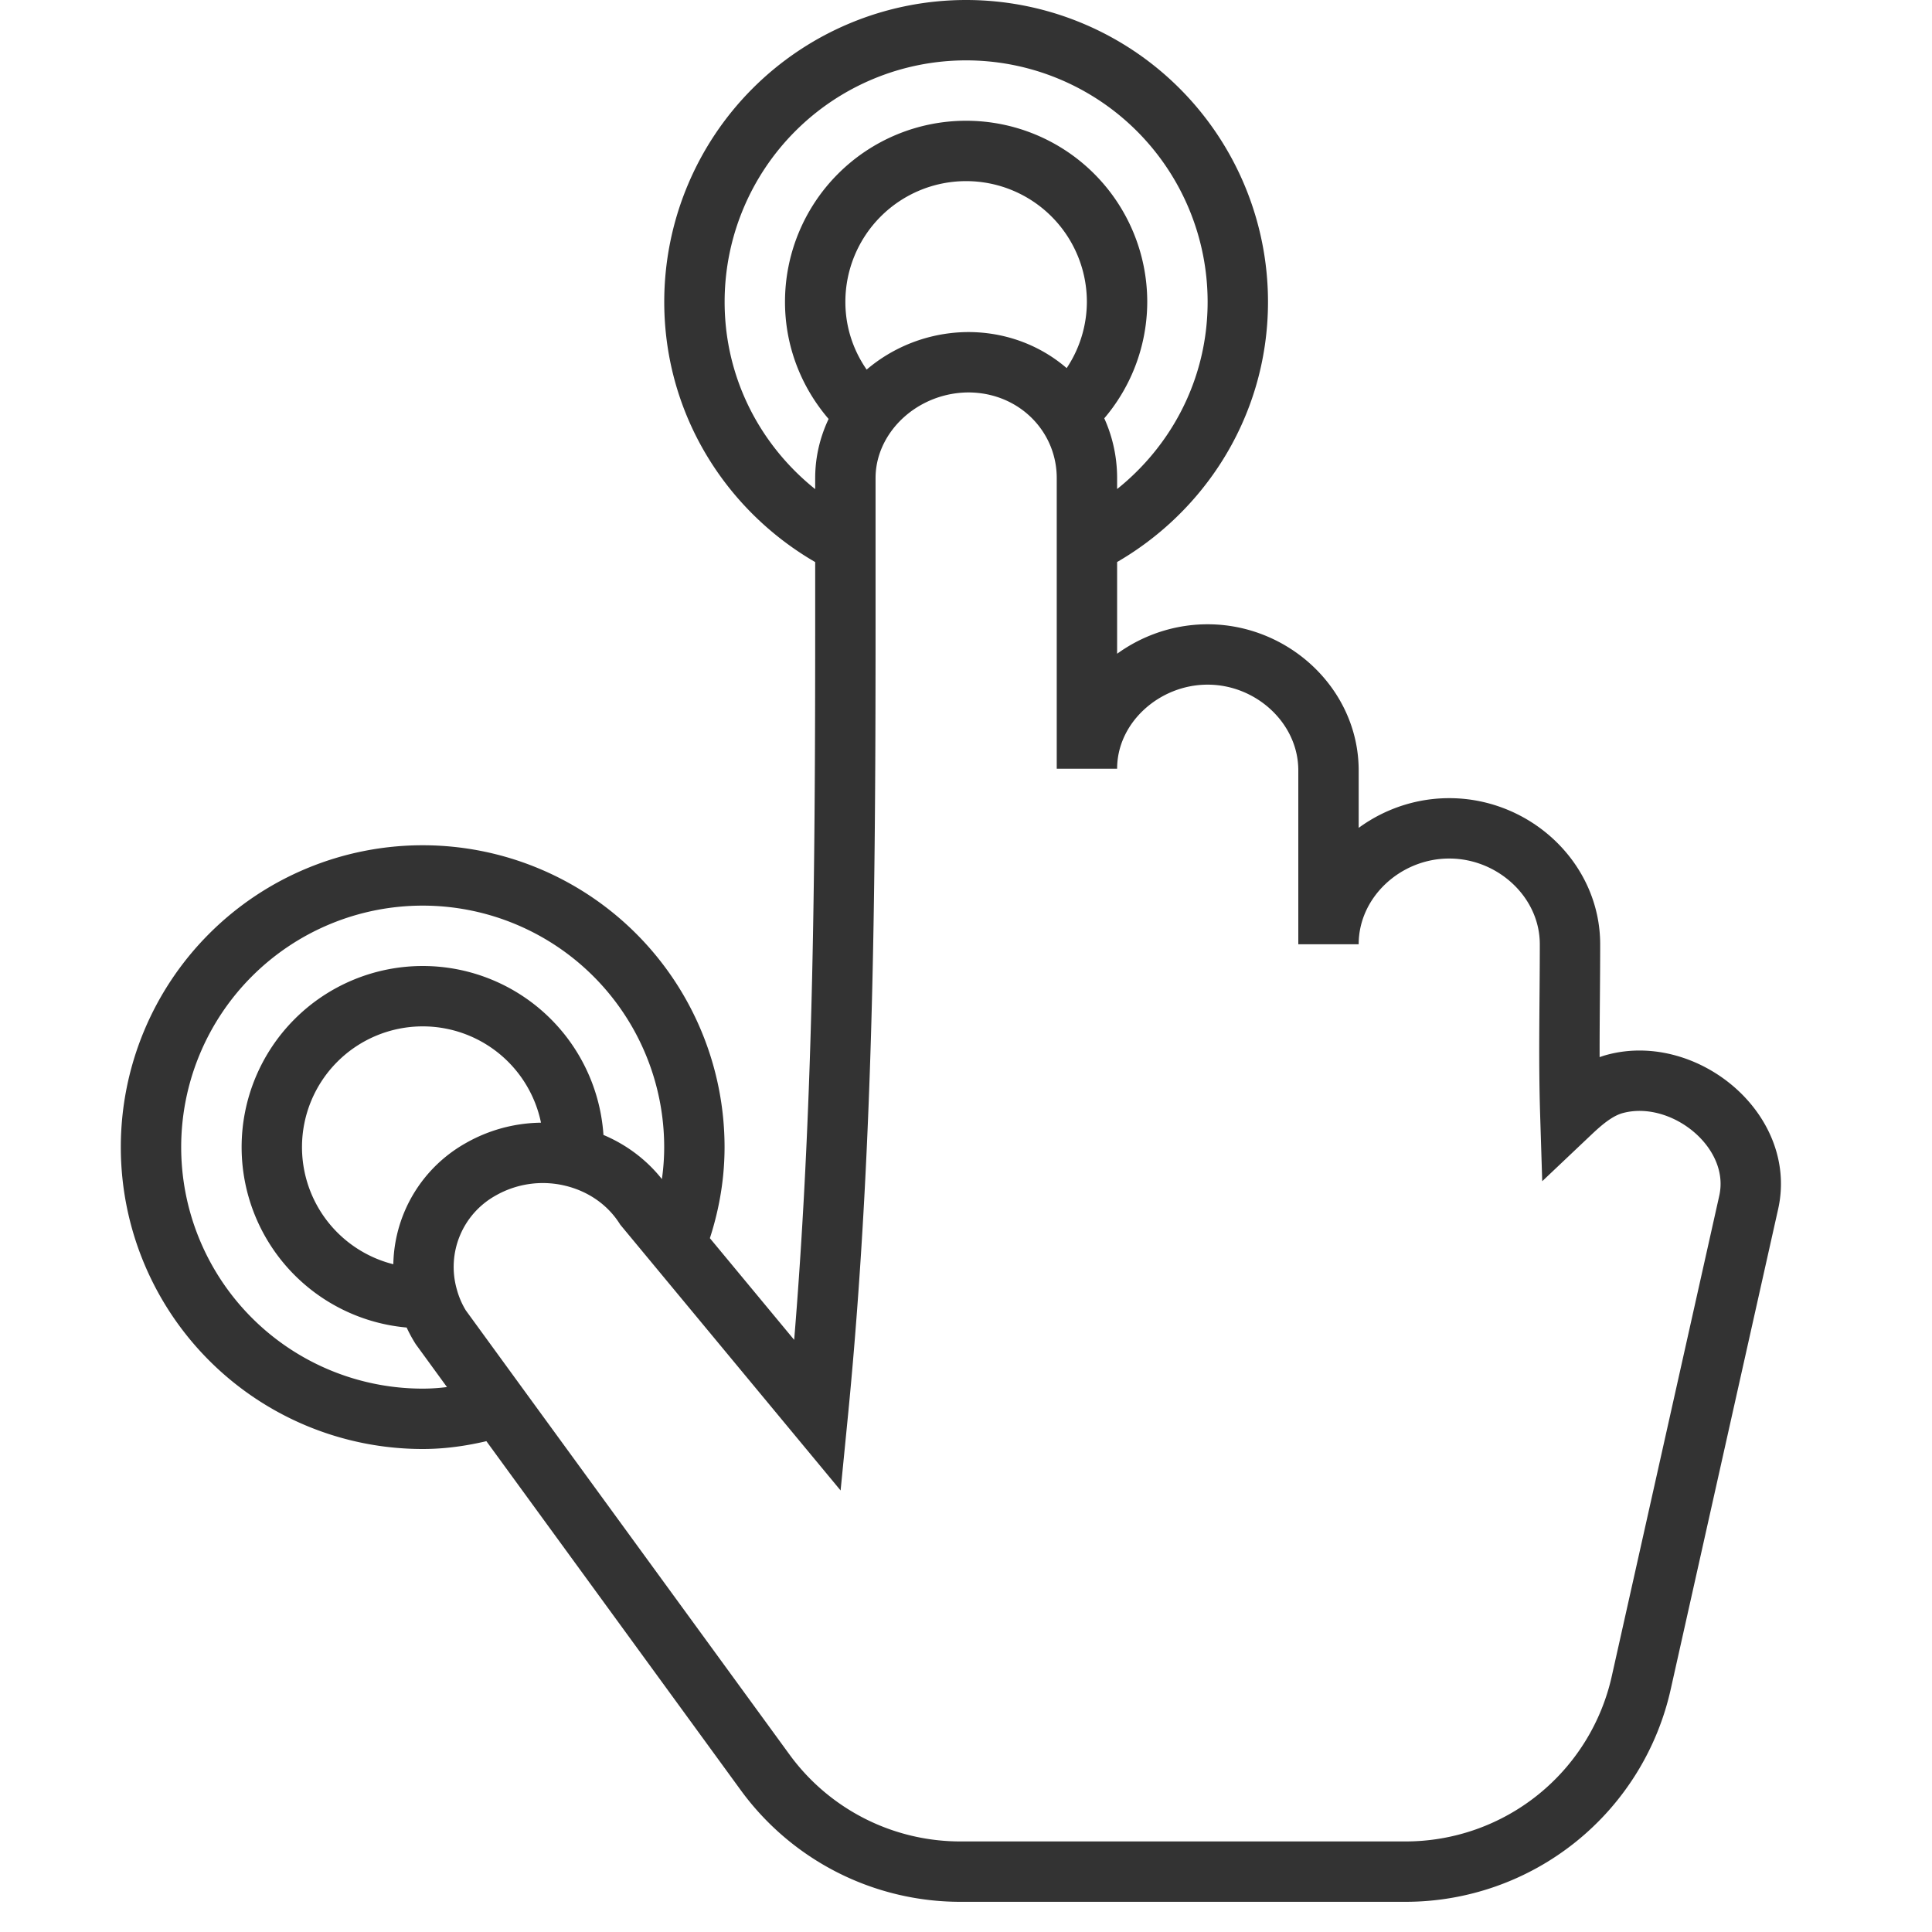 <svg xmlns="http://www.w3.org/2000/svg" viewBox="0 0 32 32"><path d="M9.486 19.155c.48.117.913.402 1.192.834l.514.62 2.351 2.836c.473-4.798.46-9.612.459-14.433V7.92c0-.391.129-.754.346-1.058.37-.518.998-.86 1.694-.862.69.002 1.283.337 1.631.847.209.306.33.675.33 1.073v4.813c0-1.048.931-1.893 1.999-1.893 1.077 0 2.002.86 2.002 1.92v2.88c0-1.061.923-1.92 2-1.92s2 .86 2 1.92c0 .931-.024 1.867.005 2.796.207-.196.447-.404.74-.483 1.144-.307 2.481.772 2.215 1.963l-1.775 7.934A4 4 0 0 1 23.28 31h-7.375a4.001 4.001 0 0 1-3.232-1.644L8.259 23.3 7.3 21.983a1.841 1.841 0 0 1-.215-.492 1.852 1.852 0 0 1 .875-2.122 2.077 2.077 0 0 1 1.526-.214zm8.517-10.144c1.476-.739 2.499-2.249 2.499-4.011a4.5 4.5 0 0 0-9 0c0 1.763 1.024 3.274 2.501 4.012m3.67-2.165A2.485 2.485 0 0 0 18.502 5a2.5 2.5 0 1 0-5 0c0 .744.331 1.404.846 1.862M9.486 19.155L9.502 19a2.5 2.5 0 1 0-2.5 2.5l.083-.008m4.107-.883c.193-.501.309-1.04.309-1.609a4.5 4.5 0 1 0-4.5 4.5c.44 0 .856-.083 1.258-.2" stroke="#333" stroke-miterlimit="10" fill="none"/></svg>